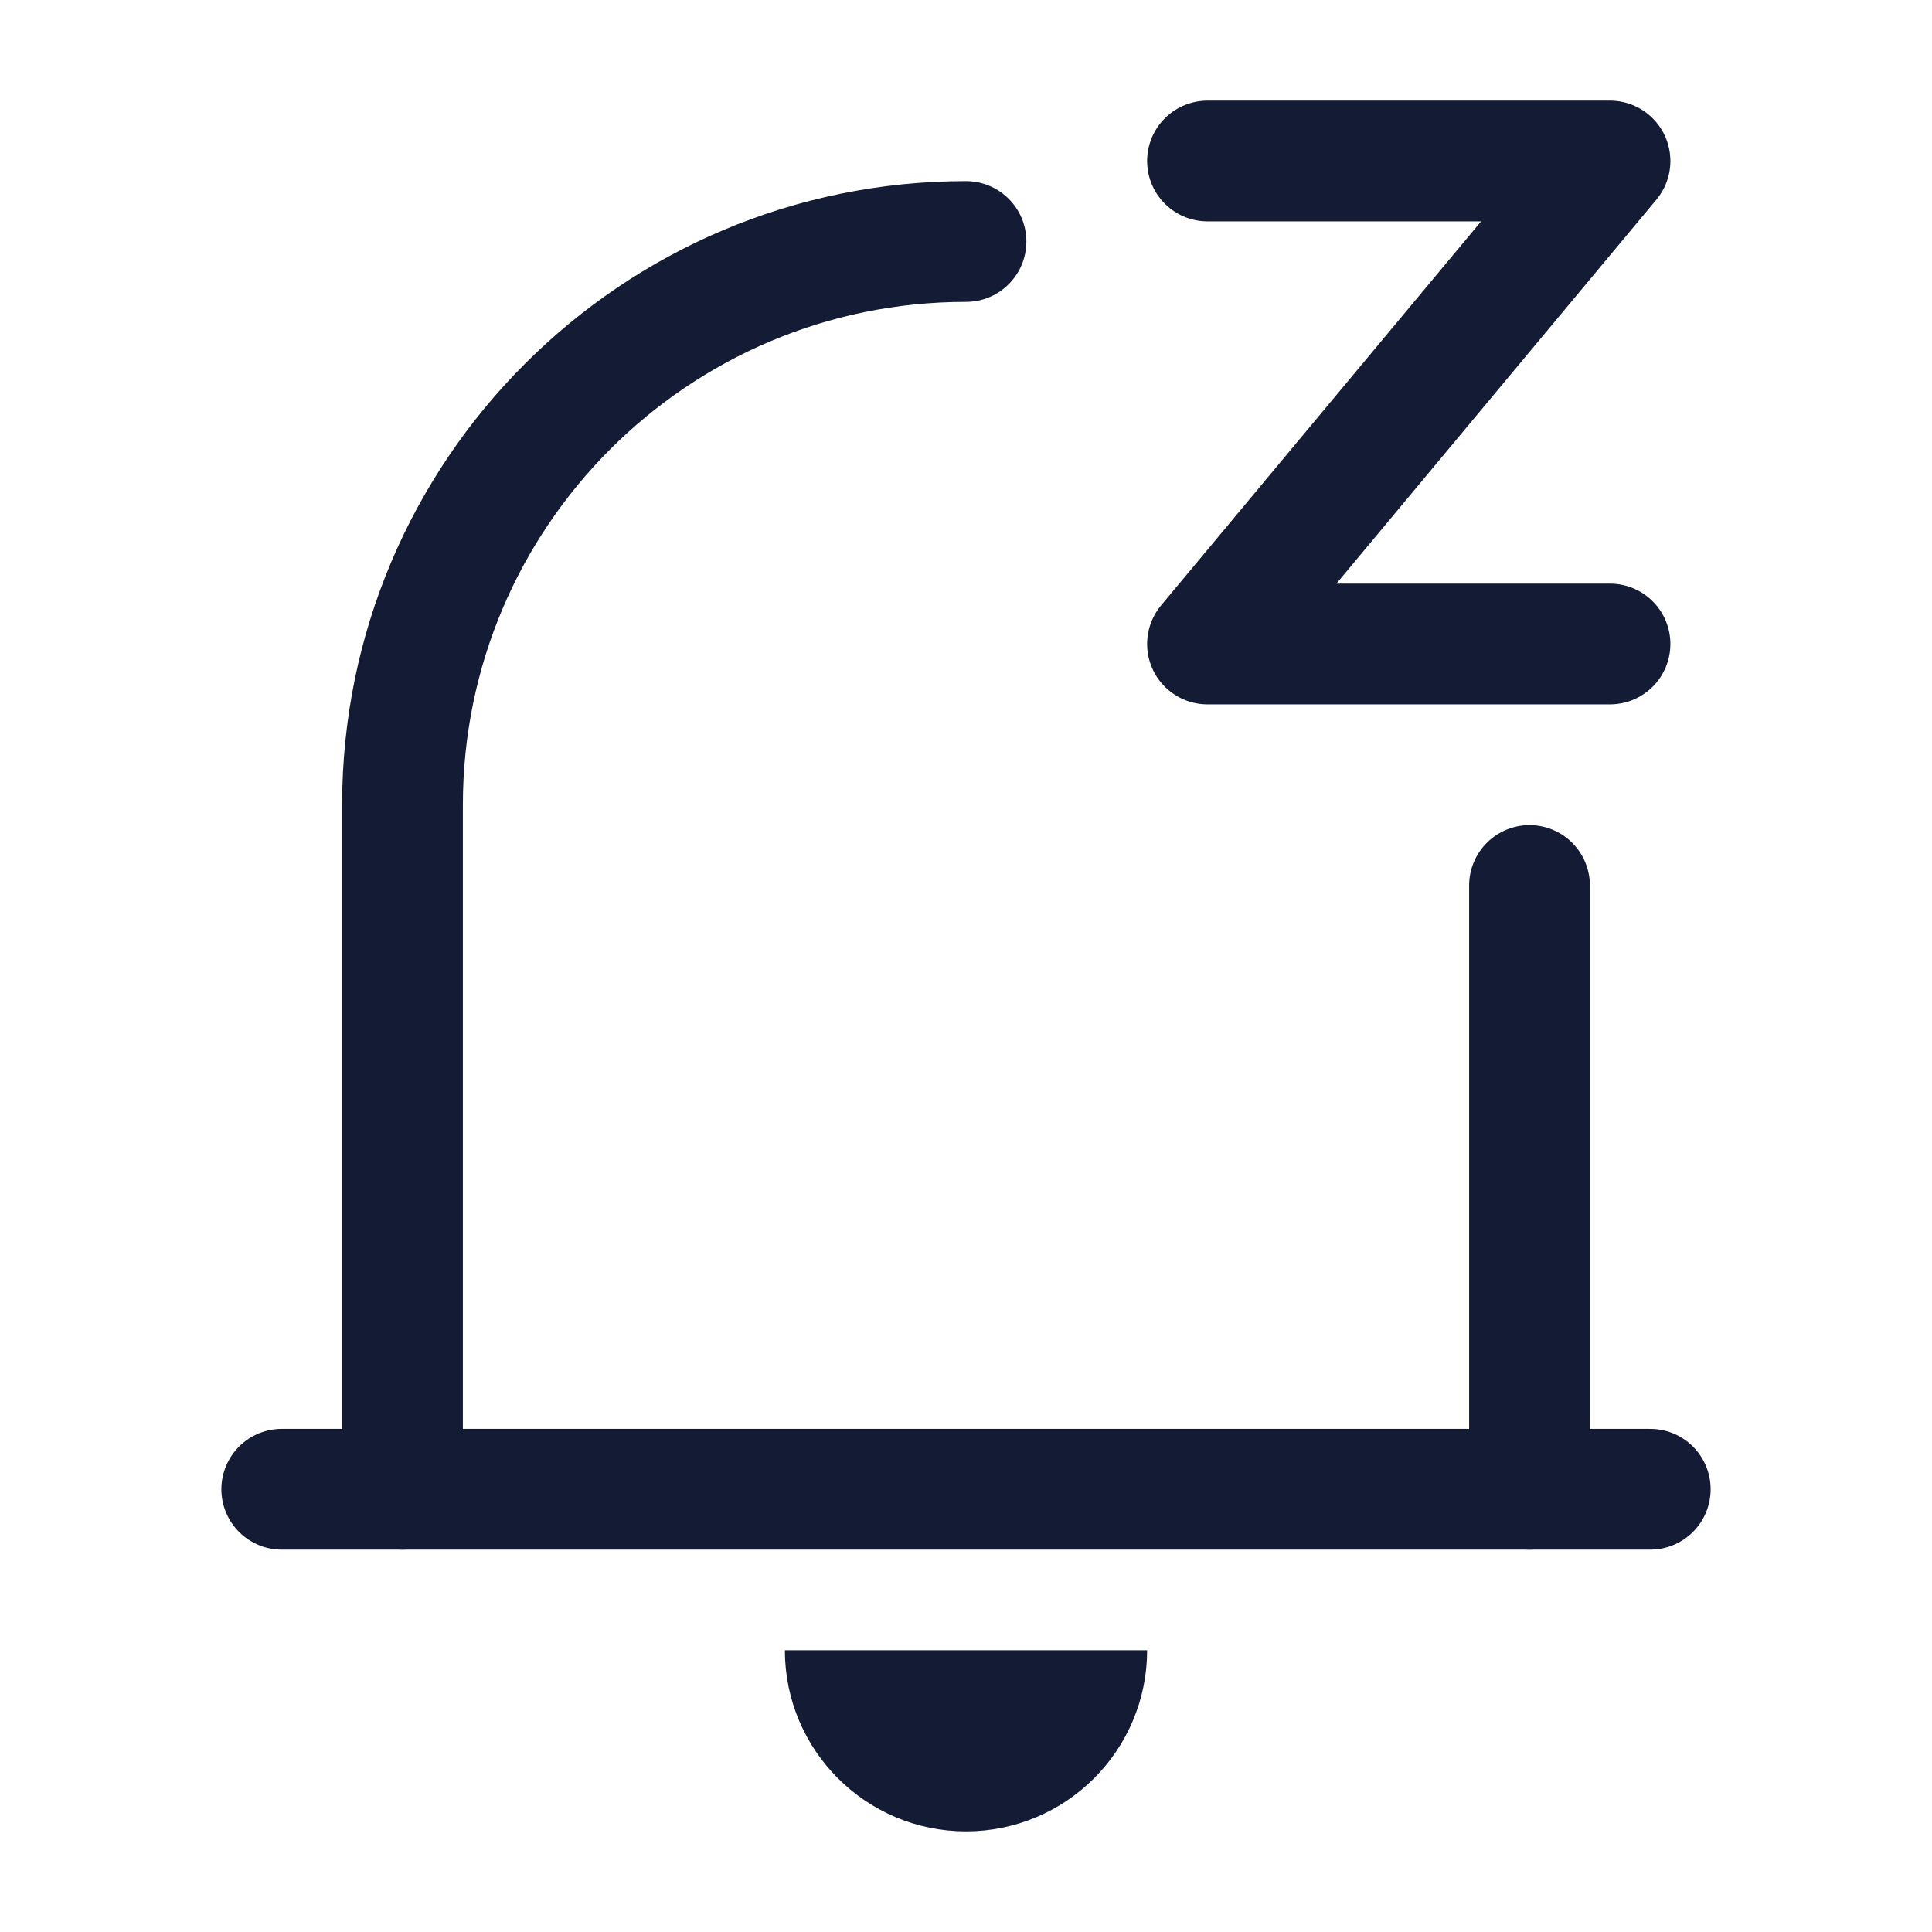 <svg width="24" height="24" viewBox="0 0 24 24" fill="none" xmlns="http://www.w3.org/2000/svg">
<path d="M19 11V18.5M5 18.5V10C5 6.134 8.134 3 12 3" stroke="#141B34" stroke-width="1.5" stroke-linecap="round" stroke-linejoin="round"/>
<path d="M20.5 18.5H3.5" stroke="#141B34" stroke-width="1.5" stroke-linecap="round" stroke-linejoin="round"/>
<path d="M13.5 20.5C13.5 21.328 12.828 22 12 22M10.5 20.5C10.5 21.328 11.172 22 12 22M12 22V20.5" stroke="#141B34" stroke-width="1.5" stroke-linejoin="round"/>
<path d="M15 2H20L15 8H20" stroke="#141B34" stroke-width="1.5" stroke-linecap="round" stroke-linejoin="round"/>
</svg>
